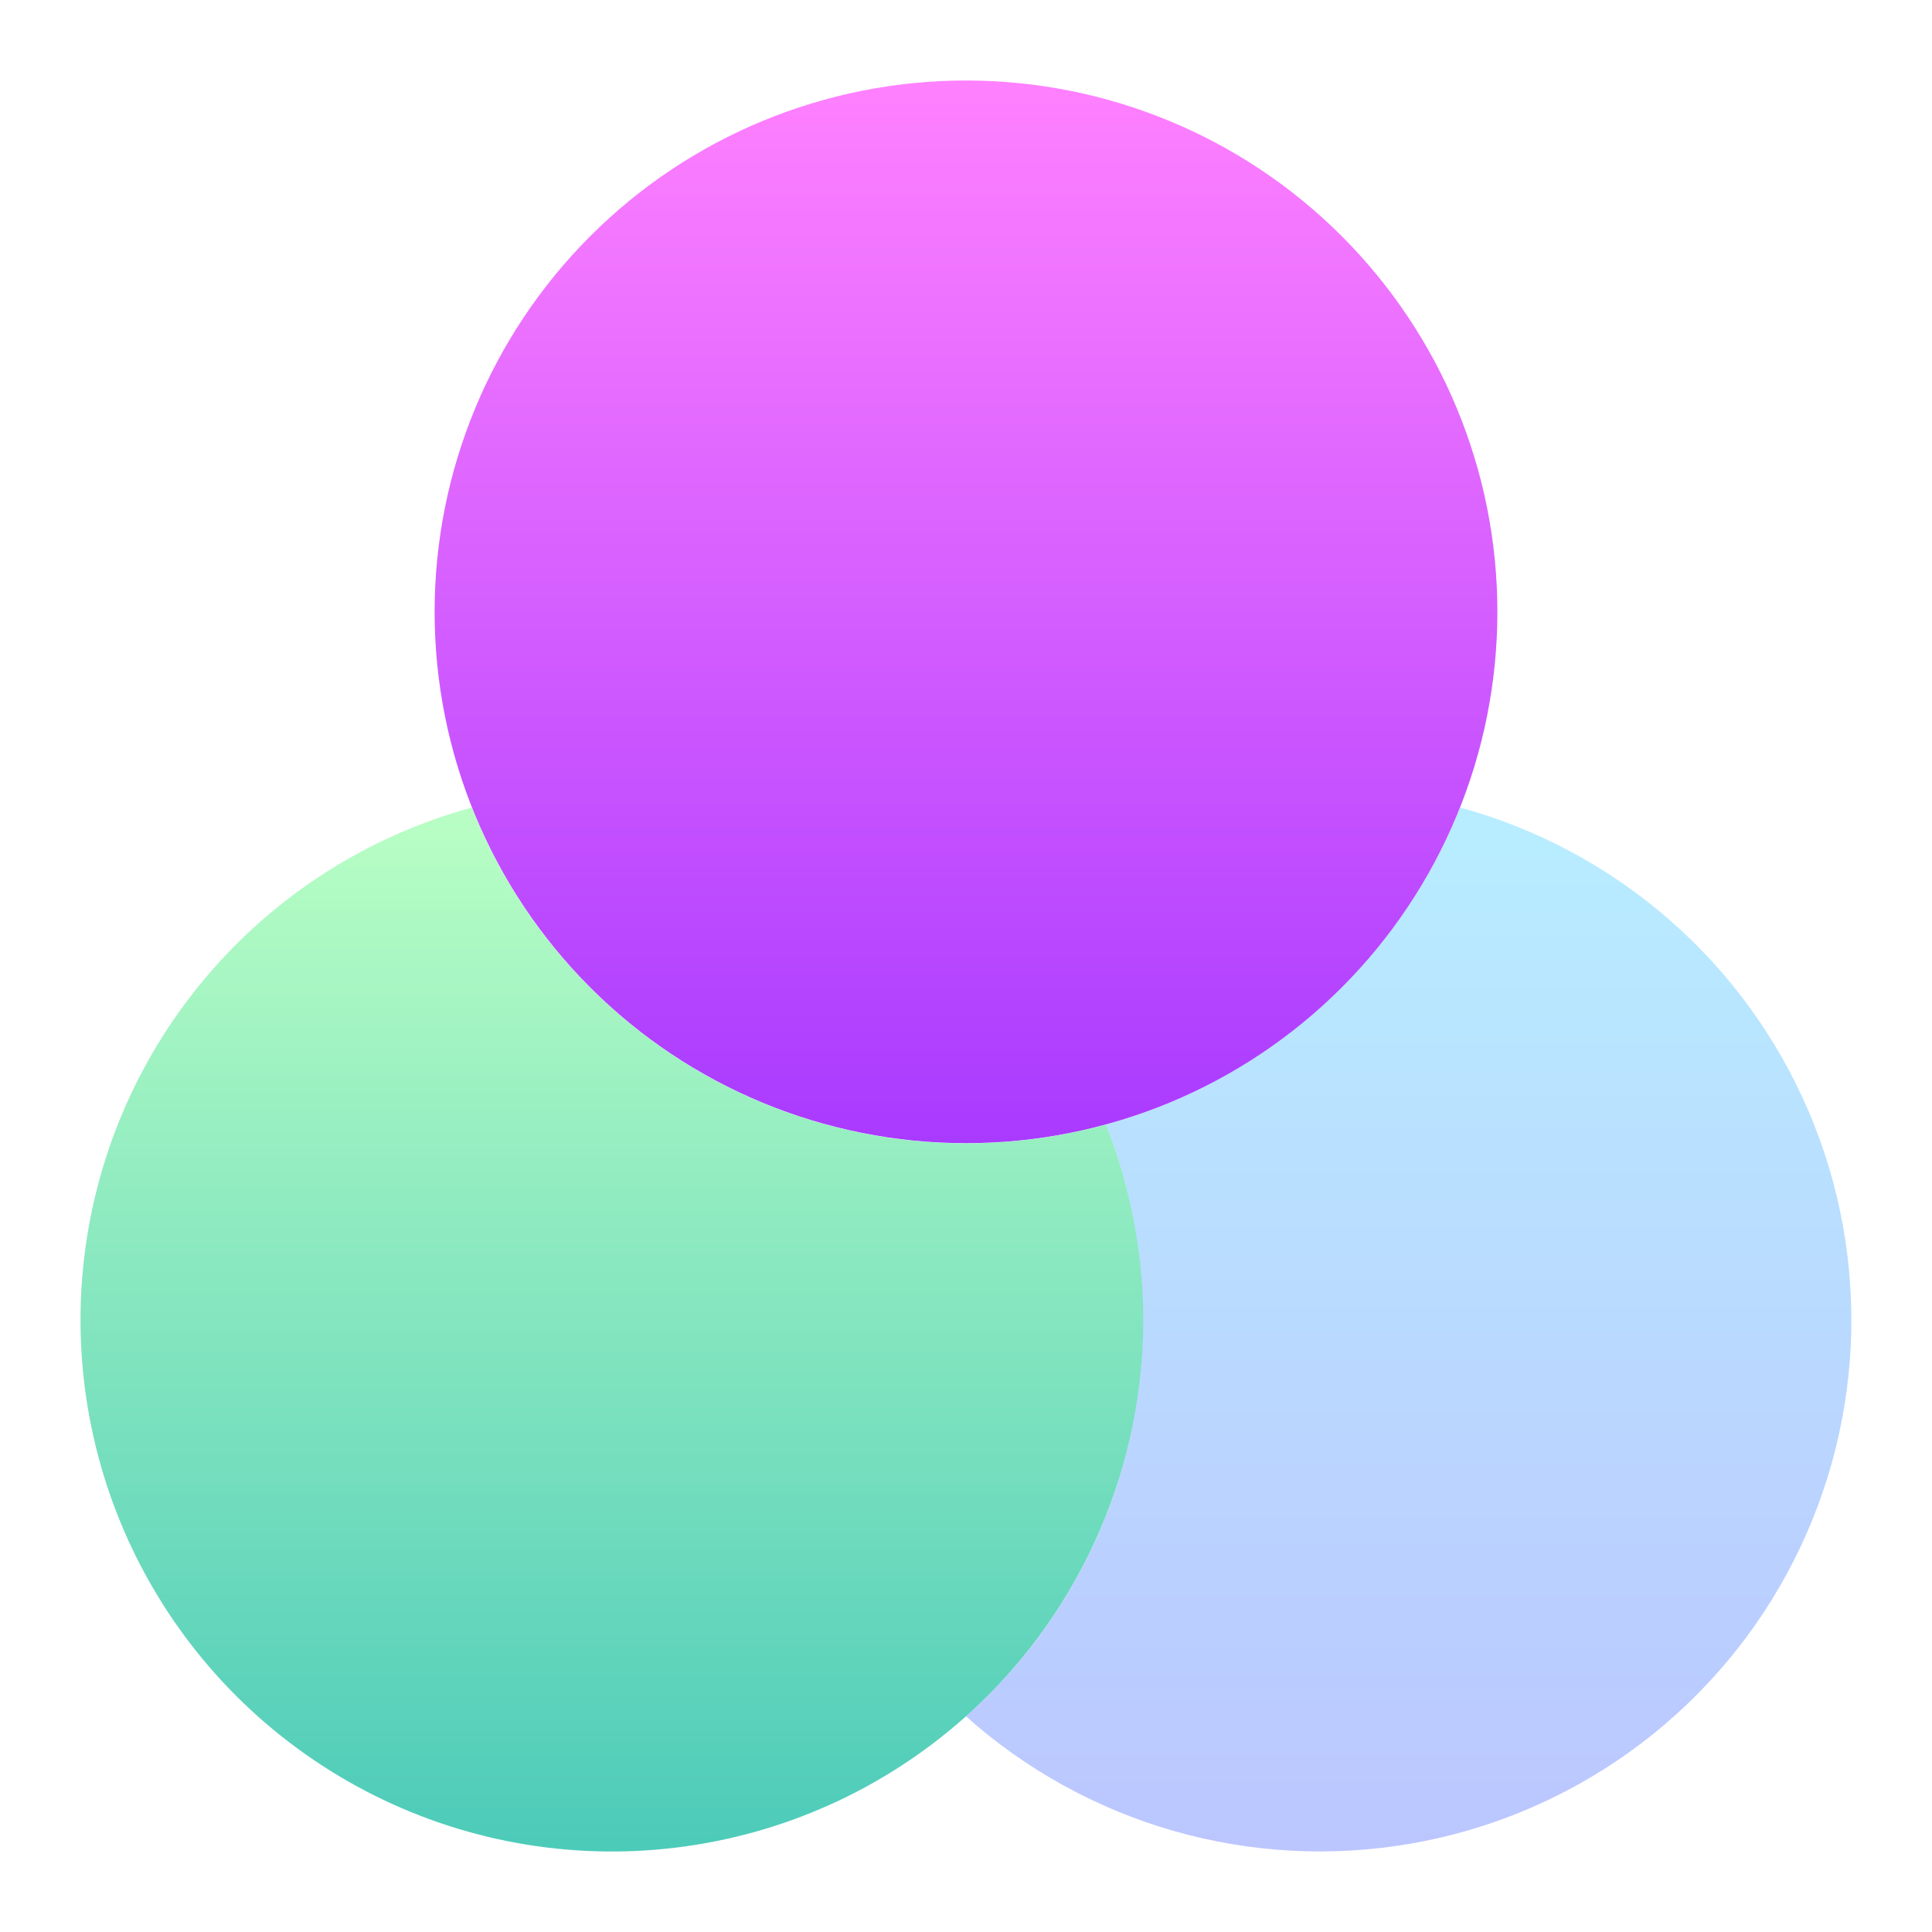 <svg width="24" height="24" viewBox="0 0 24 24" fill="none" xmlns="http://www.w3.org/2000/svg">
<path d="M18.601 7.601C18.601 9.351 17.905 11.03 16.667 12.268C15.43 13.506 13.751 14.201 12 14.201C10.249 14.201 8.57 13.506 7.333 12.268C6.095 11.03 5.399 9.351 5.399 7.601C5.399 5.85 6.095 4.171 7.333 2.933C8.57 1.695 10.249 1 12 1C13.751 1 15.43 1.695 16.667 2.933C17.905 4.171 18.601 5.85 18.601 7.601Z" fill="url(#paint0_linear_8_1017)"/>
<path opacity="0.7" d="M13.738 13.97C12.171 14.398 10.501 14.233 9.047 13.506C7.594 12.779 6.46 11.543 5.861 10.032C4.572 10.384 3.42 11.119 2.558 12.14C1.695 13.161 1.163 14.42 1.032 15.75C0.901 17.08 1.176 18.419 1.822 19.589C2.468 20.759 3.453 21.705 4.649 22.303C5.844 22.901 7.193 23.122 8.516 22.936C9.84 22.751 11.076 22.168 12.061 21.265C13.046 20.362 13.734 19.181 14.034 17.878C14.333 16.576 14.23 15.213 13.738 13.97Z" fill="url(#paint1_linear_8_1017)"/>
<path opacity="0.4" d="M13.738 13.97C14.036 14.723 14.2 15.543 14.2 16.401C14.201 17.33 14.006 18.249 13.627 19.097C13.247 19.945 12.693 20.703 12 21.321C12.742 21.984 13.625 22.471 14.582 22.745C15.539 23.019 16.545 23.072 17.526 22.902C18.507 22.732 19.436 22.342 20.245 21.762C21.054 21.182 21.721 20.426 22.196 19.552C22.672 18.677 22.943 17.707 22.991 16.713C23.038 15.718 22.86 14.726 22.47 13.811C22.079 12.895 21.487 12.079 20.737 11.425C19.987 10.771 19.099 10.294 18.139 10.032C17.76 10.984 17.166 11.836 16.402 12.519C15.639 13.203 14.727 13.7 13.738 13.97Z" fill="url(#paint2_linear_8_1017)"/>
<defs>
<linearGradient id="paint0_linear_8_1017" x1="12" y1="14.201" x2="12" y2="1" gradientUnits="userSpaceOnUse">
<stop stop-color="#A93AFF"/>
<stop offset="1" stop-color="#FF81FF"/>
</linearGradient>
<linearGradient id="paint1_linear_8_1017" x1="7.601" y1="23" x2="7.601" y2="10.032" gradientUnits="userSpaceOnUse">
<stop stop-color="#00B59C"/>
<stop offset="1" stop-color="#9CFFAC"/>
</linearGradient>
<linearGradient id="paint2_linear_8_1017" x1="17.499" y1="22.999" x2="17.499" y2="10.032" gradientUnits="userSpaceOnUse">
<stop stop-color="#5570FF"/>
<stop offset="1" stop-color="#4DD3FF"/>
</linearGradient>
</defs>
</svg>

